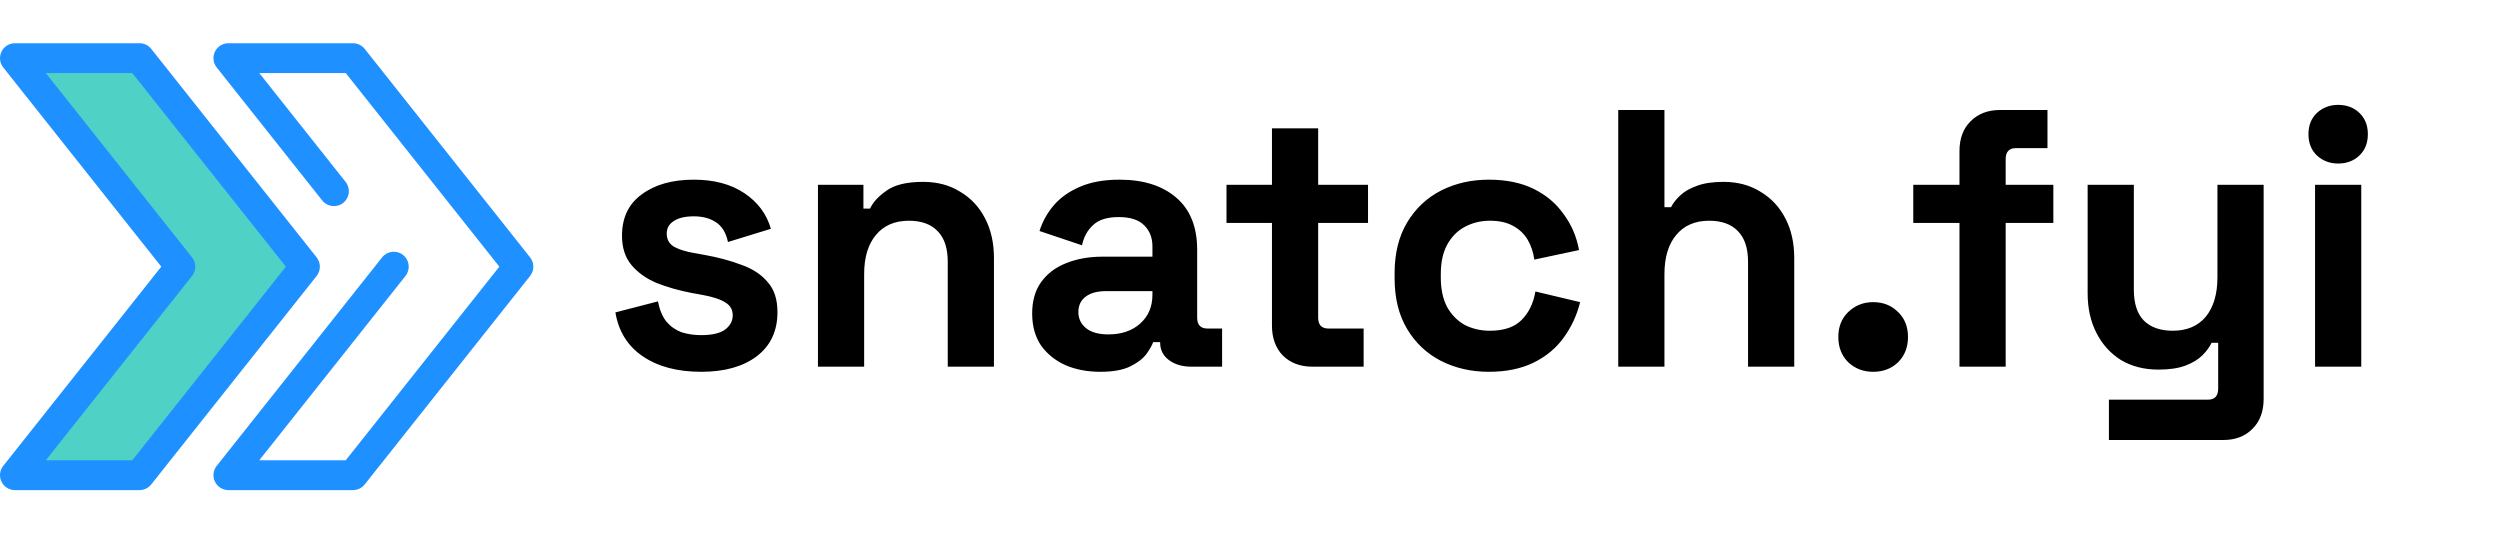 <svg width="300" height="64" viewBox="0 0 300 64" fill="none" xmlns="http://www.w3.org/2000/svg">
<g clip-path="url(#clip0_101_2)">
<g clip-path="url(#clip1_101_2)">
<path d="M42.359 58.812H27.407C26.72 58.812 26.093 58.419 25.794 57.8C25.495 57.181 25.576 56.445 26.003 55.907L45.853 30.887C46.467 30.111 47.594 29.981 48.37 30.596C49.145 31.211 49.275 32.338 48.66 33.113L31.115 55.229H41.493L59.921 32L41.493 8.771H31.115L41.476 21.831C42.091 22.606 41.961 23.733 41.186 24.348C40.411 24.963 39.284 24.833 38.669 24.058L26.004 8.093C25.576 7.555 25.495 6.819 25.794 6.2C26.093 5.581 26.72 5.188 27.407 5.188H42.359C42.906 5.188 43.423 5.438 43.763 5.866L63.612 30.887C64.129 31.539 64.129 32.461 63.612 33.114L43.763 58.134C43.423 58.562 42.906 58.812 42.359 58.812Z" fill="#1E90FF"/>
<path d="M16.744 6.98L36.593 32L16.744 57.02H1.791L21.641 32L1.791 6.98H16.744Z" fill="#4FD1C5"/>
<path d="M16.744 58.812H1.791C1.104 58.812 0.477 58.419 0.178 57.8C-0.121 57.181 -0.039 56.445 0.388 55.907L19.354 32L0.388 8.093C-0.039 7.555 -0.121 6.819 0.178 6.2C0.477 5.581 1.104 5.188 1.791 5.188H16.744C17.29 5.188 17.807 5.438 18.147 5.866L37.997 30.887C38.514 31.539 38.514 32.461 37.997 33.114L18.147 58.134C17.807 58.562 17.291 58.812 16.744 58.812ZM5.5 55.229H15.878L34.306 32L15.878 8.771H5.5L23.044 30.887C23.562 31.539 23.562 32.461 23.044 33.113L5.5 55.229Z" fill="#1E90FF"/>
</g>
<path d="M84.144 44.616C81.299 44.616 78.967 44 77.148 42.768C75.329 41.536 74.229 39.776 73.848 37.488L78.952 36.168C79.157 37.195 79.495 38.001 79.964 38.588C80.463 39.175 81.064 39.6 81.768 39.864C82.501 40.099 83.293 40.216 84.144 40.216C85.435 40.216 86.388 39.996 87.004 39.556C87.62 39.087 87.928 38.515 87.928 37.84C87.928 37.165 87.635 36.652 87.048 36.3C86.461 35.919 85.523 35.611 84.232 35.376L83 35.156C81.475 34.863 80.081 34.467 78.82 33.968C77.559 33.44 76.547 32.721 75.784 31.812C75.021 30.903 74.64 29.729 74.64 28.292C74.64 26.121 75.432 24.464 77.016 23.32C78.6 22.147 80.683 21.56 83.264 21.56C85.699 21.56 87.723 22.103 89.336 23.188C90.949 24.273 92.005 25.696 92.504 27.456L87.356 29.04C87.121 27.925 86.637 27.133 85.904 26.664C85.2 26.195 84.32 25.96 83.264 25.96C82.208 25.96 81.401 26.151 80.844 26.532C80.287 26.884 80.008 27.383 80.008 28.028C80.008 28.732 80.301 29.26 80.888 29.612C81.475 29.935 82.267 30.184 83.264 30.36L84.496 30.58C86.139 30.873 87.62 31.269 88.94 31.768C90.289 32.237 91.345 32.927 92.108 33.836C92.9 34.716 93.296 35.919 93.296 37.444C93.296 39.732 92.46 41.507 90.788 42.768C89.145 44 86.931 44.616 84.144 44.616ZM98.154 44V22.176H103.61V25.036H104.402C104.754 24.273 105.414 23.555 106.382 22.88C107.35 22.176 108.817 21.824 110.782 21.824C112.484 21.824 113.965 22.22 115.226 23.012C116.517 23.775 117.514 24.845 118.218 26.224C118.922 27.573 119.274 29.157 119.274 30.976V44H113.73V31.416C113.73 29.773 113.32 28.541 112.498 27.72C111.706 26.899 110.562 26.488 109.066 26.488C107.365 26.488 106.045 27.06 105.106 28.204C104.168 29.319 103.698 30.888 103.698 32.912V44H98.154ZM132.044 44.616C130.489 44.616 129.096 44.352 127.864 43.824C126.632 43.267 125.649 42.475 124.916 41.448C124.212 40.392 123.86 39.116 123.86 37.62C123.86 36.124 124.212 34.877 124.916 33.88C125.649 32.853 126.646 32.091 127.908 31.592C129.198 31.064 130.665 30.8 132.308 30.8H138.292V29.568C138.292 28.541 137.969 27.705 137.324 27.06C136.678 26.385 135.652 26.048 134.244 26.048C132.865 26.048 131.838 26.371 131.164 27.016C130.489 27.632 130.049 28.439 129.844 29.436L124.74 27.72C125.092 26.605 125.649 25.593 126.412 24.684C127.204 23.745 128.245 22.997 129.536 22.44C130.856 21.853 132.454 21.56 134.332 21.56C137.206 21.56 139.48 22.279 141.152 23.716C142.824 25.153 143.66 27.236 143.66 29.964V38.104C143.66 38.984 144.07 39.424 144.892 39.424H146.652V44H142.956C141.87 44 140.976 43.736 140.272 43.208C139.568 42.68 139.216 41.976 139.216 41.096V41.052H138.38C138.262 41.404 137.998 41.873 137.588 42.46C137.177 43.017 136.532 43.516 135.652 43.956C134.772 44.396 133.569 44.616 132.044 44.616ZM133.012 40.128C134.566 40.128 135.828 39.703 136.796 38.852C137.793 37.972 138.292 36.813 138.292 35.376V34.936H132.704C131.677 34.936 130.87 35.156 130.284 35.596C129.697 36.036 129.404 36.652 129.404 37.444C129.404 38.236 129.712 38.881 130.328 39.38C130.944 39.879 131.838 40.128 133.012 40.128ZM157.475 44C156.038 44 154.864 43.56 153.955 42.68C153.075 41.771 152.635 40.568 152.635 39.072V26.752H147.179V22.176H152.635V15.4H158.179V22.176H164.163V26.752H158.179V38.104C158.179 38.984 158.59 39.424 159.411 39.424H163.635V44H157.475ZM178.66 44.616C176.548 44.616 174.627 44.176 172.896 43.296C171.195 42.416 169.845 41.14 168.848 39.468C167.851 37.796 167.352 35.772 167.352 33.396V32.78C167.352 30.404 167.851 28.38 168.848 26.708C169.845 25.036 171.195 23.76 172.896 22.88C174.627 22 176.548 21.56 178.66 21.56C180.743 21.56 182.532 21.927 184.028 22.66C185.524 23.393 186.727 24.405 187.636 25.696C188.575 26.957 189.191 28.395 189.484 30.008L184.116 31.152C183.999 30.272 183.735 29.48 183.324 28.776C182.913 28.072 182.327 27.515 181.564 27.104C180.831 26.693 179.907 26.488 178.792 26.488C177.677 26.488 176.665 26.737 175.756 27.236C174.876 27.705 174.172 28.424 173.644 29.392C173.145 30.331 172.896 31.489 172.896 32.868V33.308C172.896 34.687 173.145 35.86 173.644 36.828C174.172 37.767 174.876 38.485 175.756 38.984C176.665 39.453 177.677 39.688 178.792 39.688C180.464 39.688 181.725 39.263 182.576 38.412C183.456 37.532 184.013 36.388 184.248 34.98L189.616 36.256C189.235 37.811 188.575 39.233 187.636 40.524C186.727 41.785 185.524 42.783 184.028 43.516C182.532 44.249 180.743 44.616 178.66 44.616ZM194.189 44V13.2H199.733V24.86H200.525C200.76 24.391 201.127 23.921 201.625 23.452C202.124 22.983 202.784 22.601 203.605 22.308C204.456 21.985 205.527 21.824 206.817 21.824C208.519 21.824 210 22.22 211.261 23.012C212.552 23.775 213.549 24.845 214.253 26.224C214.957 27.573 215.309 29.157 215.309 30.976V44H209.765V31.416C209.765 29.773 209.355 28.541 208.533 27.72C207.741 26.899 206.597 26.488 205.101 26.488C203.4 26.488 202.08 27.06 201.141 28.204C200.203 29.319 199.733 30.888 199.733 32.912V44H194.189ZM224.779 44.616C223.605 44.616 222.608 44.235 221.787 43.472C220.995 42.68 220.599 41.668 220.599 40.436C220.599 39.204 220.995 38.207 221.787 37.444C222.608 36.652 223.605 36.256 224.779 36.256C225.981 36.256 226.979 36.652 227.771 37.444C228.563 38.207 228.959 39.204 228.959 40.436C228.959 41.668 228.563 42.68 227.771 43.472C226.979 44.235 225.981 44.616 224.779 44.616ZM235.137 44V26.752H229.593V22.176H235.137V18.128C235.137 16.632 235.577 15.444 236.457 14.564C237.367 13.655 238.54 13.2 239.977 13.2H245.697V17.776H241.913C241.092 17.776 240.681 18.216 240.681 19.096V22.176H246.401V26.752H240.681V44H235.137ZM253.069 52.8V47.96H264.949C265.771 47.96 266.181 47.52 266.181 46.64V41.14H265.389C265.155 41.639 264.788 42.137 264.289 42.636C263.791 43.135 263.116 43.545 262.265 43.868C261.415 44.191 260.329 44.352 259.009 44.352C257.308 44.352 255.812 43.971 254.521 43.208C253.26 42.416 252.277 41.331 251.573 39.952C250.869 38.573 250.517 36.989 250.517 35.2V22.176H256.061V34.76C256.061 36.403 256.457 37.635 257.249 38.456C258.071 39.277 259.229 39.688 260.725 39.688C262.427 39.688 263.747 39.131 264.685 38.016C265.624 36.872 266.093 35.288 266.093 33.264V22.176H271.637V47.872C271.637 49.368 271.197 50.556 270.317 51.436C269.437 52.345 268.264 52.8 266.797 52.8H253.069ZM277.807 44V22.176H283.351V44H277.807ZM280.579 19.624C279.581 19.624 278.731 19.301 278.027 18.656C277.352 18.011 277.015 17.16 277.015 16.104C277.015 15.048 277.352 14.197 278.027 13.552C278.731 12.907 279.581 12.584 280.579 12.584C281.605 12.584 282.456 12.907 283.131 13.552C283.805 14.197 284.143 15.048 284.143 16.104C284.143 17.16 283.805 18.011 283.131 18.656C282.456 19.301 281.605 19.624 280.579 19.624Z" fill="black"/>
</g>
<defs>
<clipPath id="clip0_101_2">
<rect width="300" height="64" fill="white"/>
</clipPath>
<clipPath id="clip1_101_2">
<rect width="64" height="64" fill="white"/>
</clipPath>
</defs>
</svg>
